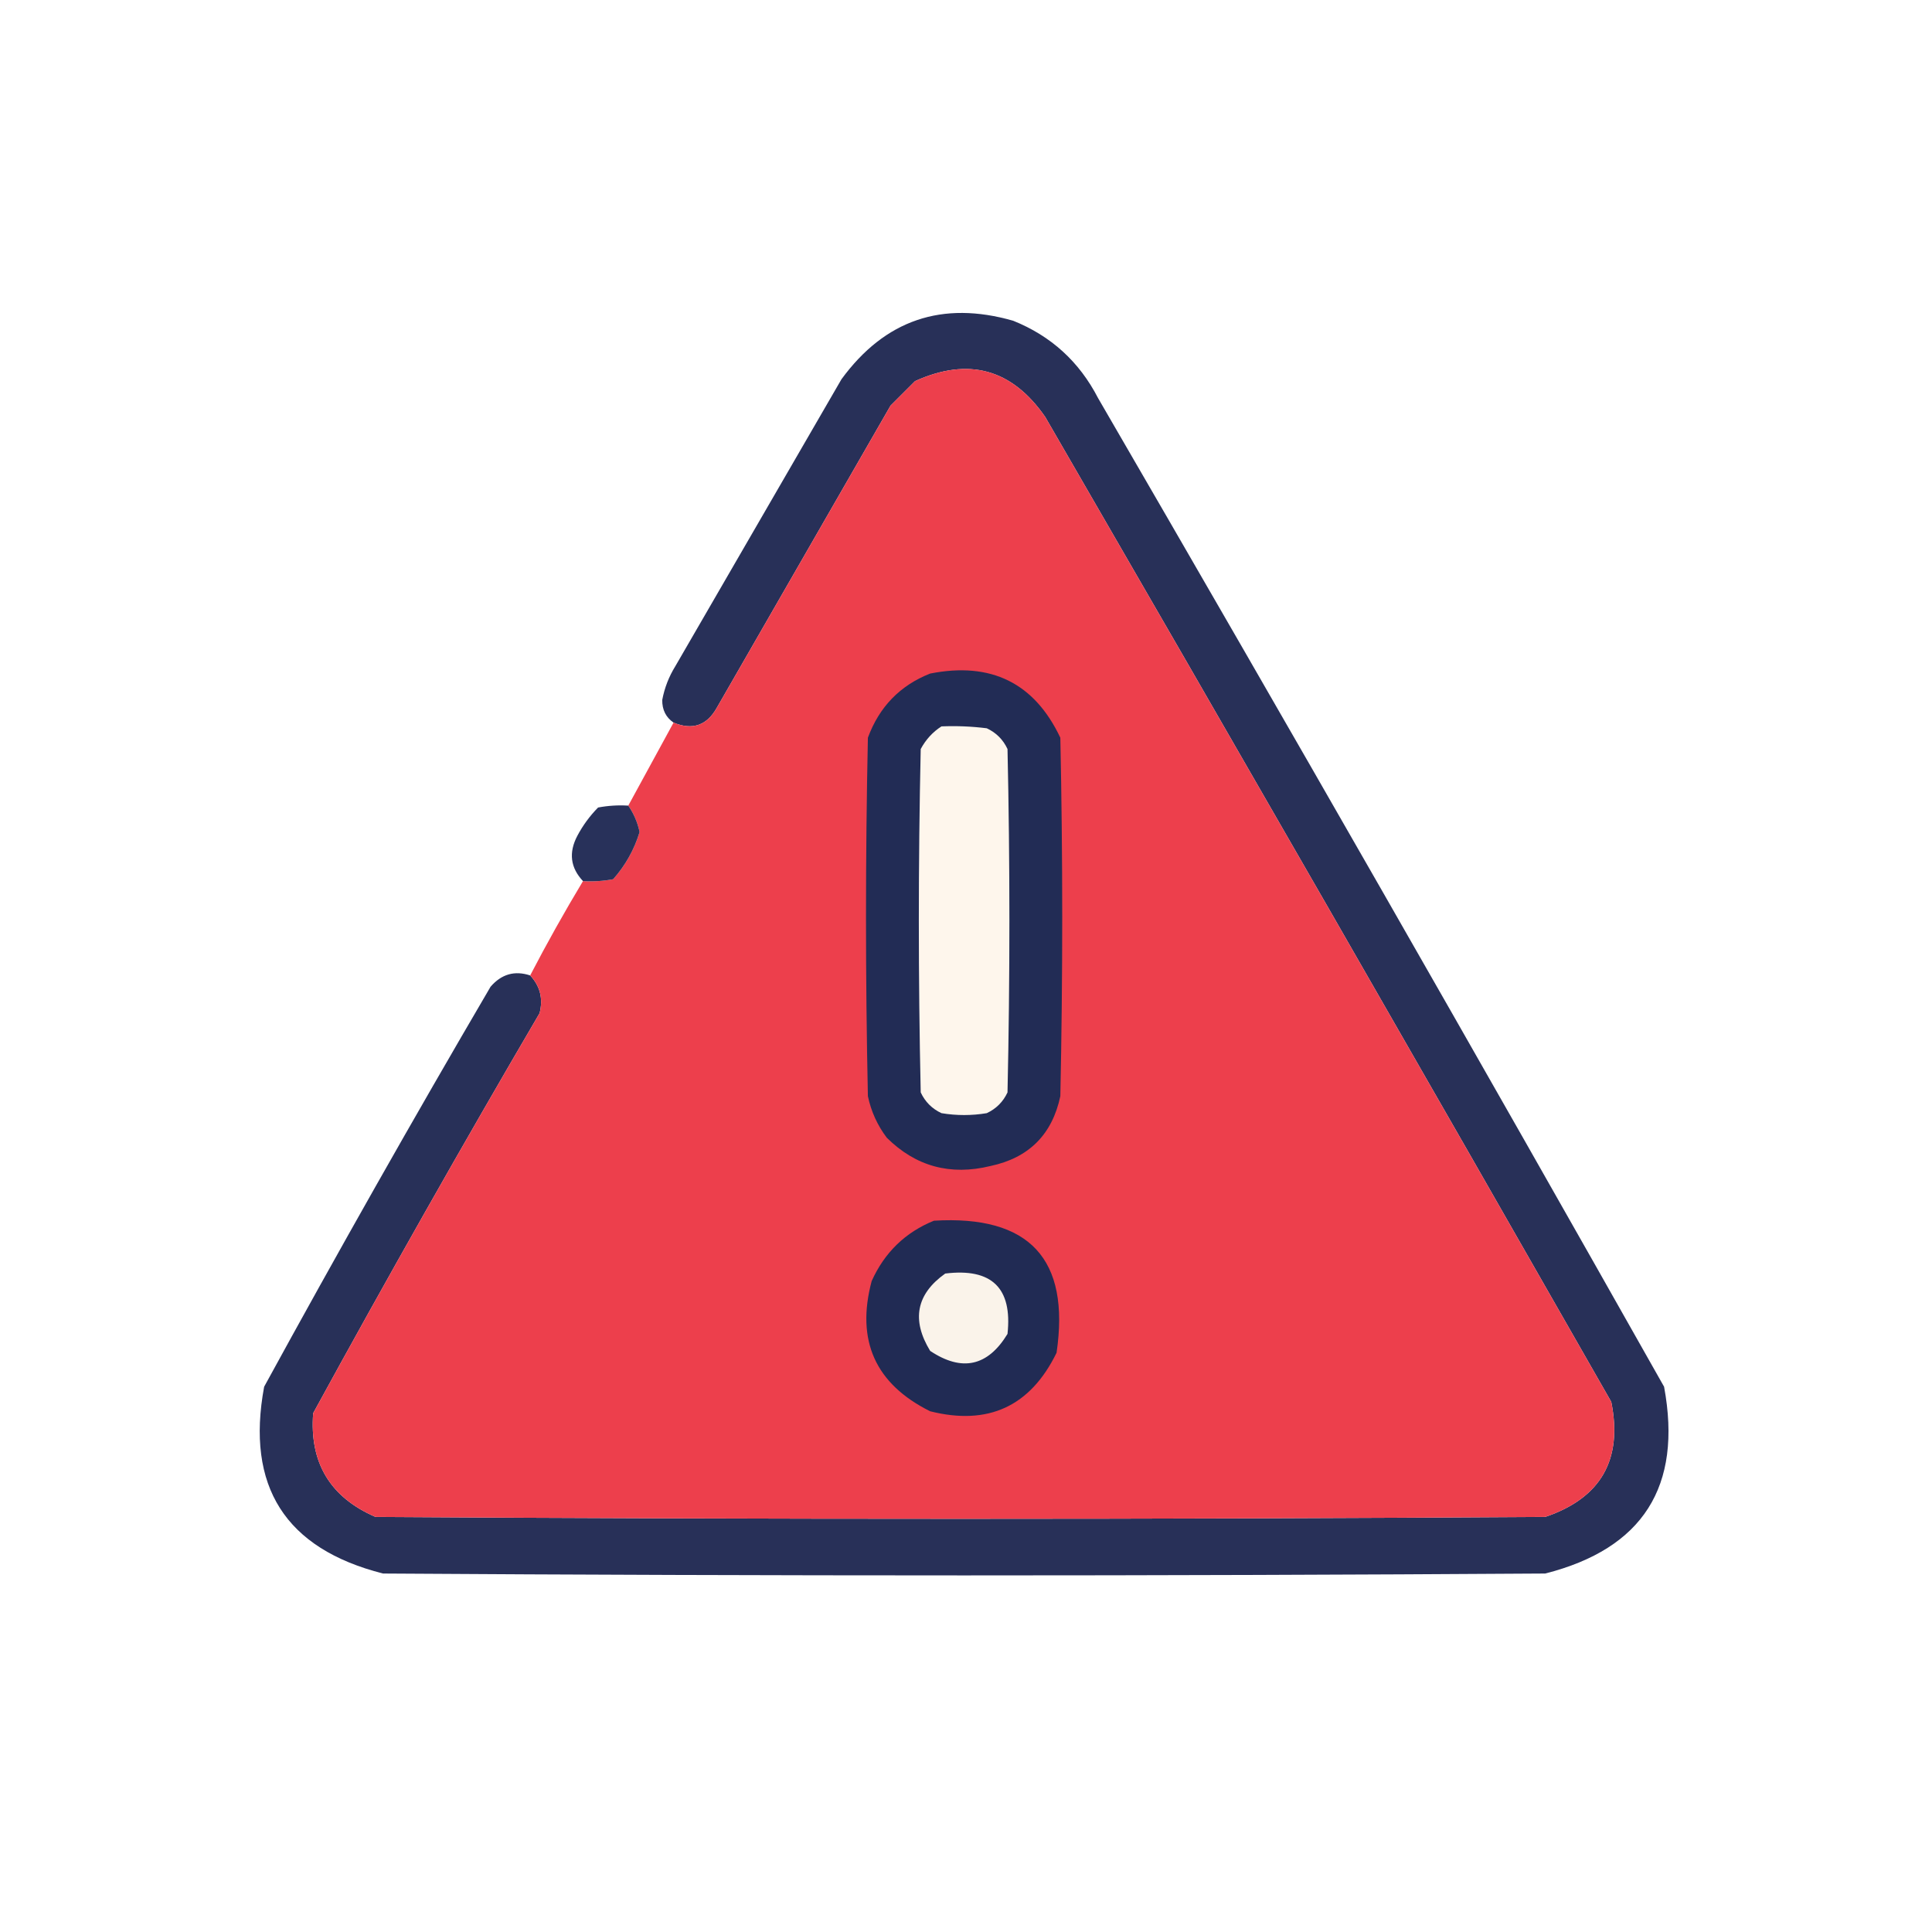 <?xml version="1.0" encoding="UTF-8"?>
<!DOCTYPE svg PUBLIC "-//W3C//DTD SVG 1.1//EN" "http://www.w3.org/Graphics/SVG/1.1/DTD/svg11.dtd">
<svg xmlns="http://www.w3.org/2000/svg" version="1.1" width="512px" height="512px" style="shape-rendering:geometricPrecision; text-rendering:geometricPrecision; image-rendering:optimizeQuality; fill-rule:evenodd; clip-rule:evenodd" xmlns:xlink="http://www.w3.org/1999/xlink">
<g><path style="opacity:0.966" fill="#212a53" d="M 140.5,258.5 C 143.143,261.34 143.976,264.673 143,268.5C 122.48,303.541 102.48,338.874 83,374.5C 81.973,387.617 87.473,396.784 99.5,402C 202.833,402.667 306.167,402.667 409.5,402C 424.247,397.01 430.081,386.844 427,371.5C 377.253,284.337 327.253,197.337 277,110.5C 268.171,97.751 256.671,94.584 242.5,101C 240.333,103.167 238.167,105.333 236,107.5C 220.667,134.167 205.333,160.833 190,187.5C 187.354,192.262 183.521,193.595 178.5,191.5C 176.467,190.102 175.467,188.102 175.5,185.5C 176.099,182.298 177.266,179.298 179,176.5C 193.667,151.167 208.333,125.833 223,100.5C 234.513,84.773 249.68,79.606 268.5,85C 278.526,89.025 286.026,95.858 291,105.5C 341.52,192.54 391.52,279.873 441,367.5C 445.896,393.916 435.396,410.416 409.5,417C 306.833,417.667 204.167,417.667 101.5,417C 75.604,410.416 65.104,393.916 70,367.5C 89.48,331.874 109.48,296.541 130,261.5C 132.89,258.146 136.39,257.146 140.5,258.5 Z"/></g>
<g><path style="opacity:1" fill="#ed3f4c" d="M 140.5,258.5 C 144.901,250.032 149.568,241.699 154.5,233.5C 157.187,233.664 159.854,233.497 162.5,233C 165.758,229.313 168.092,225.146 169.5,220.5C 168.975,217.971 167.975,215.638 166.5,213.5C 170.488,206.194 174.488,198.86 178.5,191.5C 183.521,193.595 187.354,192.262 190,187.5C 205.333,160.833 220.667,134.167 236,107.5C 238.167,105.333 240.333,103.167 242.5,101C 256.671,94.584 268.171,97.751 277,110.5C 327.253,197.337 377.253,284.337 427,371.5C 430.081,386.844 424.247,397.01 409.5,402C 306.167,402.667 202.833,402.667 99.5,402C 87.473,396.784 81.973,387.617 83,374.5C 102.48,338.874 122.48,303.541 143,268.5C 143.976,264.673 143.143,261.34 140.5,258.5 Z"/></g>
<g><path style="opacity:1" fill="#222c55" d="M 246.5,178.5 C 262.625,175.313 274.125,180.98 281,195.5C 281.667,227.167 281.667,258.833 281,290.5C 278.833,300.667 272.667,306.833 262.5,309C 251.837,311.611 242.671,309.111 235,301.5C 232.522,298.211 230.856,294.544 230,290.5C 229.333,258.833 229.333,227.167 230,195.5C 233.019,187.316 238.519,181.649 246.5,178.5 Z"/></g>
<g><path style="opacity:1" fill="#fef6ec" d="M 249.5,192.5 C 253.514,192.334 257.514,192.501 261.5,193C 264,194.167 265.833,196 267,198.5C 267.667,228.833 267.667,259.167 267,289.5C 265.833,292 264,293.833 261.5,295C 257.5,295.667 253.5,295.667 249.5,295C 247,293.833 245.167,292 244,289.5C 243.333,259.167 243.333,228.833 244,198.5C 245.36,195.977 247.193,193.977 249.5,192.5 Z"/></g>
<g><path style="opacity:0.961" fill="#212a54" d="M 166.5,213.5 C 167.975,215.638 168.975,217.971 169.5,220.5C 168.092,225.146 165.758,229.313 162.5,233C 159.854,233.497 157.187,233.664 154.5,233.5C 151.16,229.948 150.66,225.948 153,221.5C 154.467,218.734 156.3,216.234 158.5,214C 161.146,213.503 163.813,213.336 166.5,213.5 Z"/></g>
<g><path style="opacity:1" fill="#212b54" d="M 247.5,323.5 C 272.818,321.978 283.651,333.645 280,358.5C 273.06,372.706 261.893,377.872 246.5,374C 231.971,366.771 226.804,355.271 231,339.5C 234.413,331.919 239.913,326.586 247.5,323.5 Z"/></g>
<g><path style="opacity:1" fill="#faf3ea" d="M 250.5,337.5 C 262.823,335.991 268.323,341.324 267,353.5C 261.764,362.107 254.931,363.607 246.5,358C 241.497,349.787 242.83,342.954 250.5,337.5 Z"/></g>
</svg>
